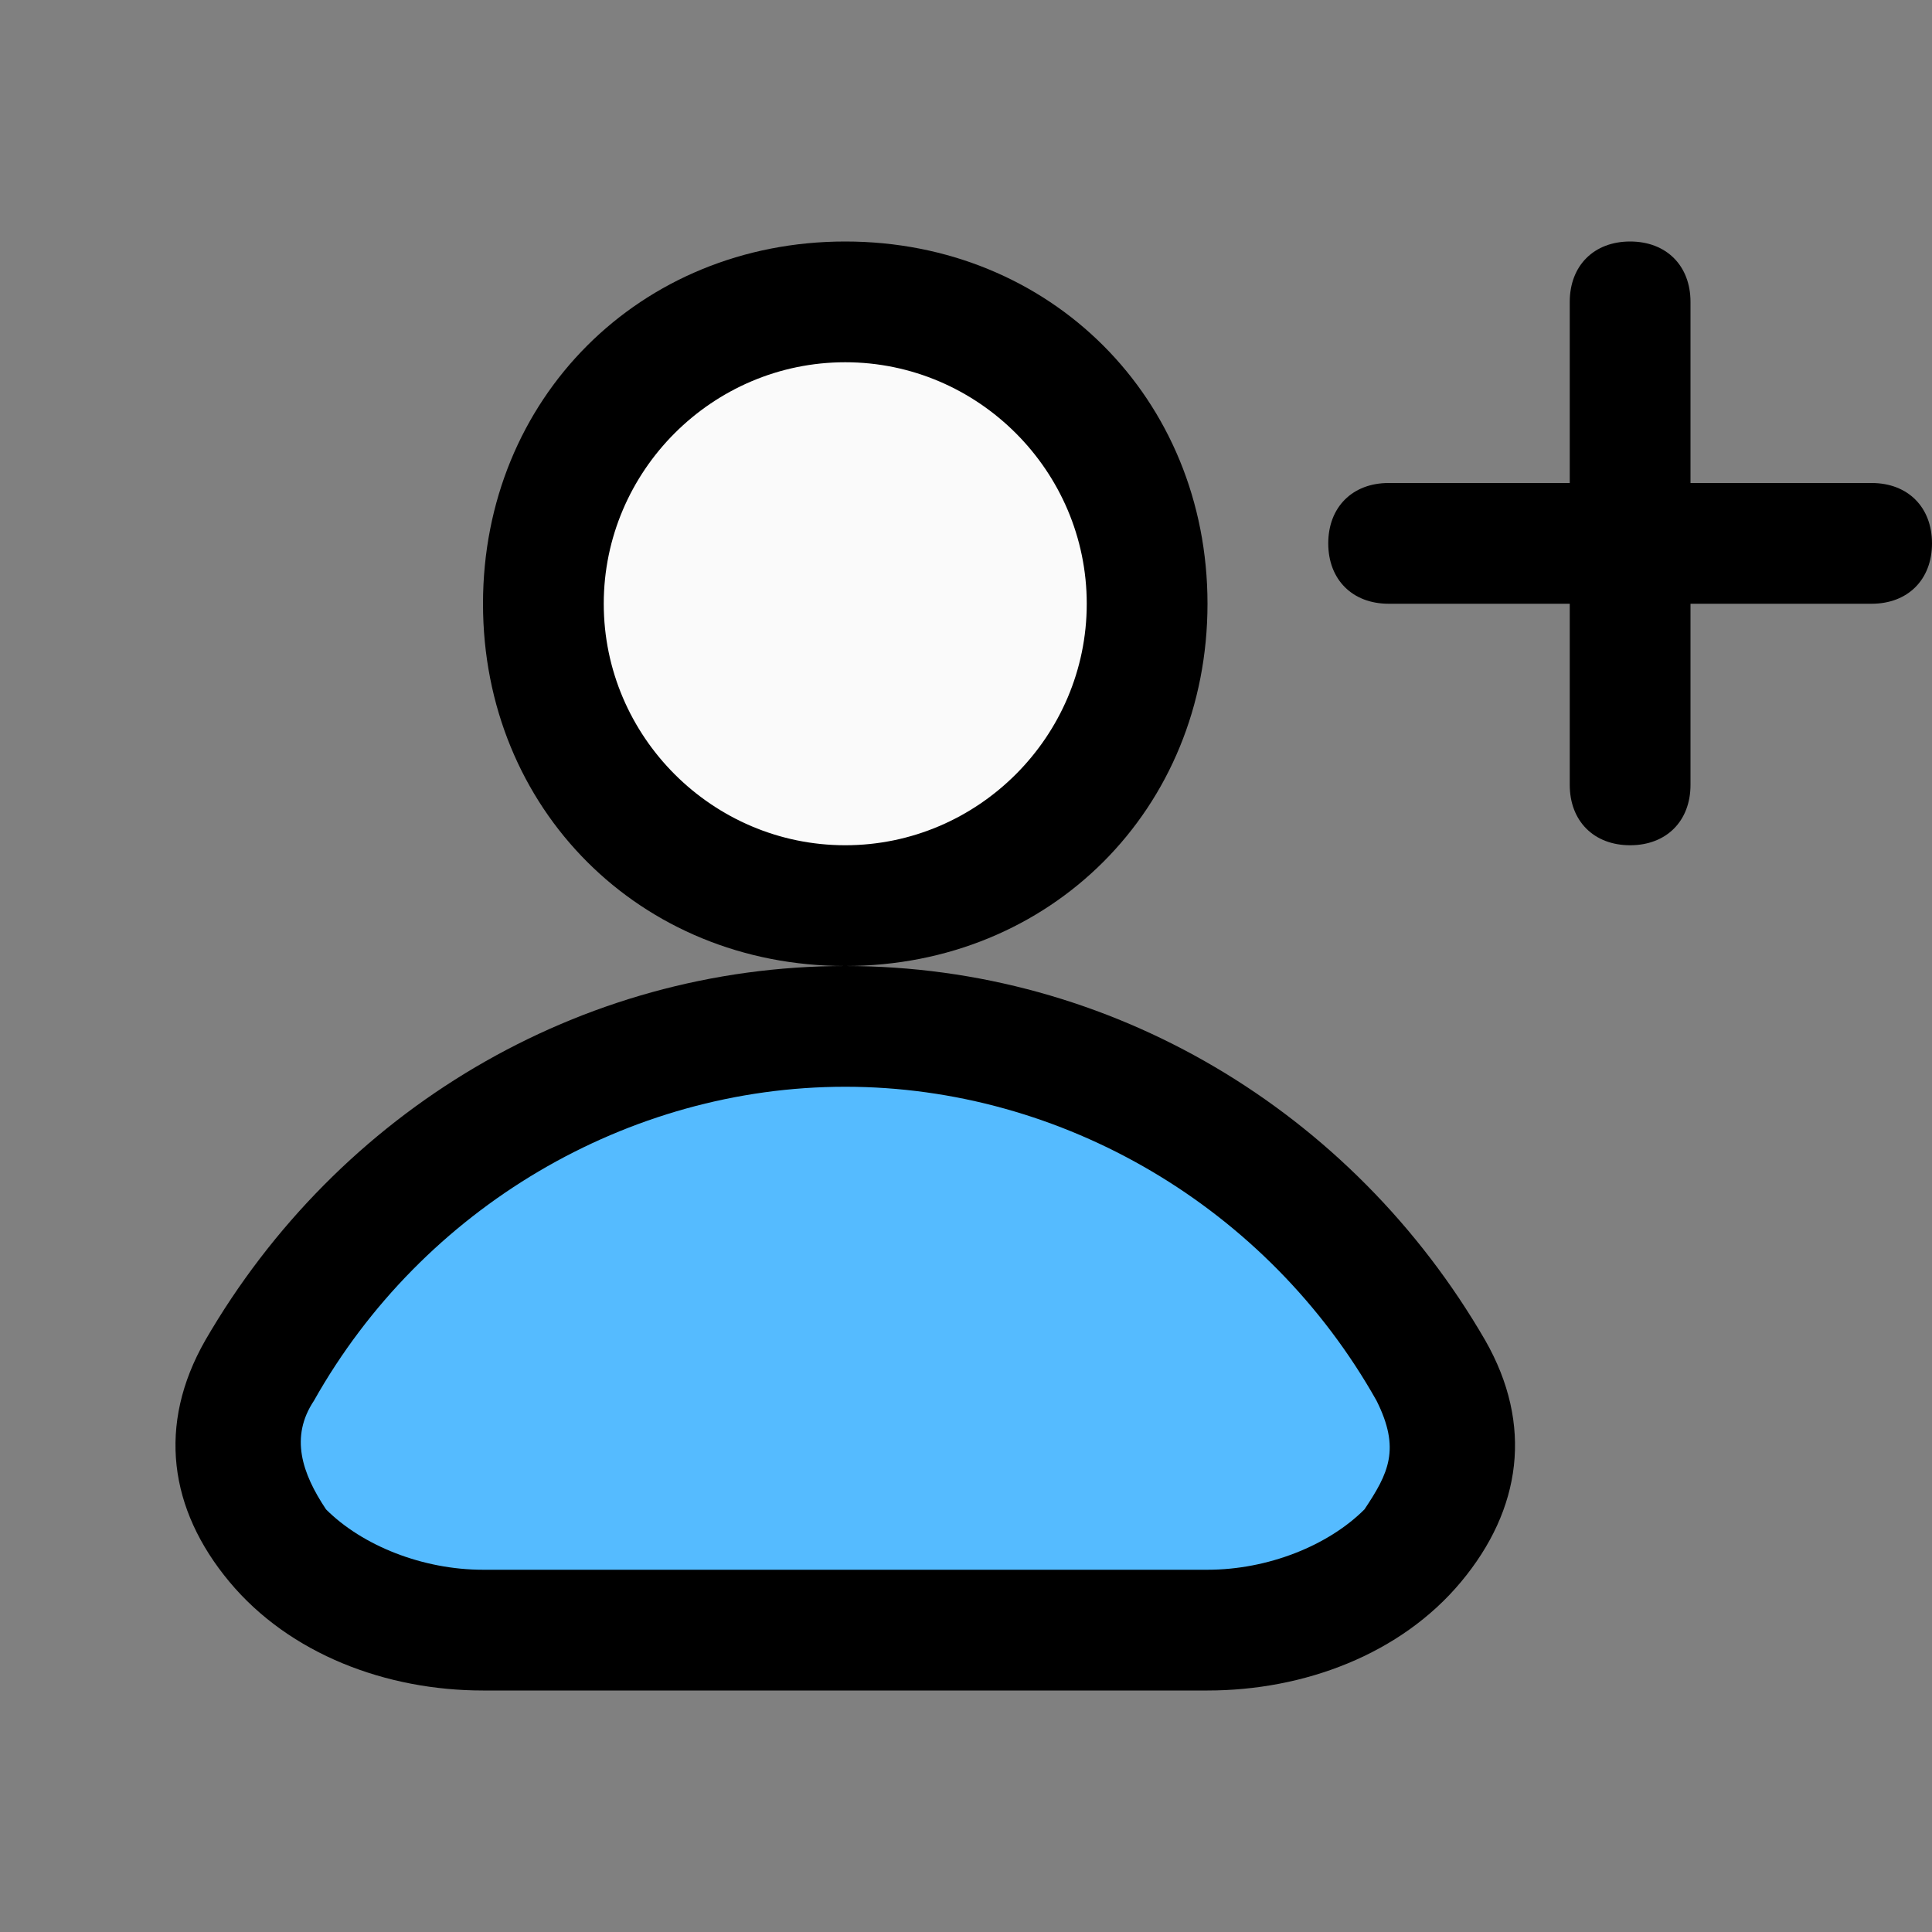 <?xml version="1.0" standalone="no"?><!DOCTYPE svg PUBLIC "-//W3C//DTD SVG 1.1//EN" "http://www.w3.org/Graphics/SVG/1.1/DTD/svg11.dtd"><svg t="1674971149234" class="icon" viewBox="0 0 1024 1024" version="1.1" xmlns="http://www.w3.org/2000/svg" p-id="11545" xmlns:xlink="http://www.w3.org/1999/xlink" width="200" height="200"><rect x="0" y="0" width="1024" height="1024" fill="#808080" stroke="none"/><path d="M448 320m-160 0a160 160 0 1 0 320 0 160 160 0 1 0-320 0Z" fill="#FAFAFA" p-id="11546"></path><path d="M448 512C339.2 512 256 428.8 256 320s83.2-192 192-192 192 83.2 192 192-83.2 192-192 192z m0-320c-70.4 0-128 57.6-128 128s57.6 128 128 128 128-57.6 128-128-57.6-128-128-128z" p-id="11547"></path><path d="M755.2 729.6c19.2 32 12.8 64-12.8 89.6-25.6 25.6-64 44.8-108.8 44.8H256c-44.8 0-83.2-19.2-108.8-44.8-19.2-25.6-25.6-57.6-12.8-89.6 64-108.8 179.2-185.6 313.6-185.6s249.6 76.8 307.2 185.6z" fill="#55BBFF" p-id="11548"></path><path d="M640 896H256c-51.2 0-102.4-19.2-134.4-57.6-32-38.4-38.4-83.2-12.8-128C179.2 588.8 307.2 512 448 512c140.8 0 268.8 76.8 339.2 198.4 25.6 44.8 19.2 89.6-12.8 128-32 38.4-83.2 57.6-134.4 57.6zM448 576c-115.2 0-224 64-281.6 166.4-12.8 19.2-6.4 38.4 6.4 57.6 19.2 19.2 51.2 32 83.2 32h384c32 0 64-12.8 83.2-32 12.8-19.2 19.2-32 6.4-57.6C672 640 563.2 576 448 576zM992 256H896V160c0-19.2-12.8-32-32-32s-32 12.8-32 32V256h-96c-19.2 0-32 12.8-32 32s12.8 32 32 32H832v96c0 19.2 12.8 32 32 32s32-12.8 32-32V320h96c19.2 0 32-12.8 32-32s-12.8-32-32-32z" p-id="11549"></path></svg>